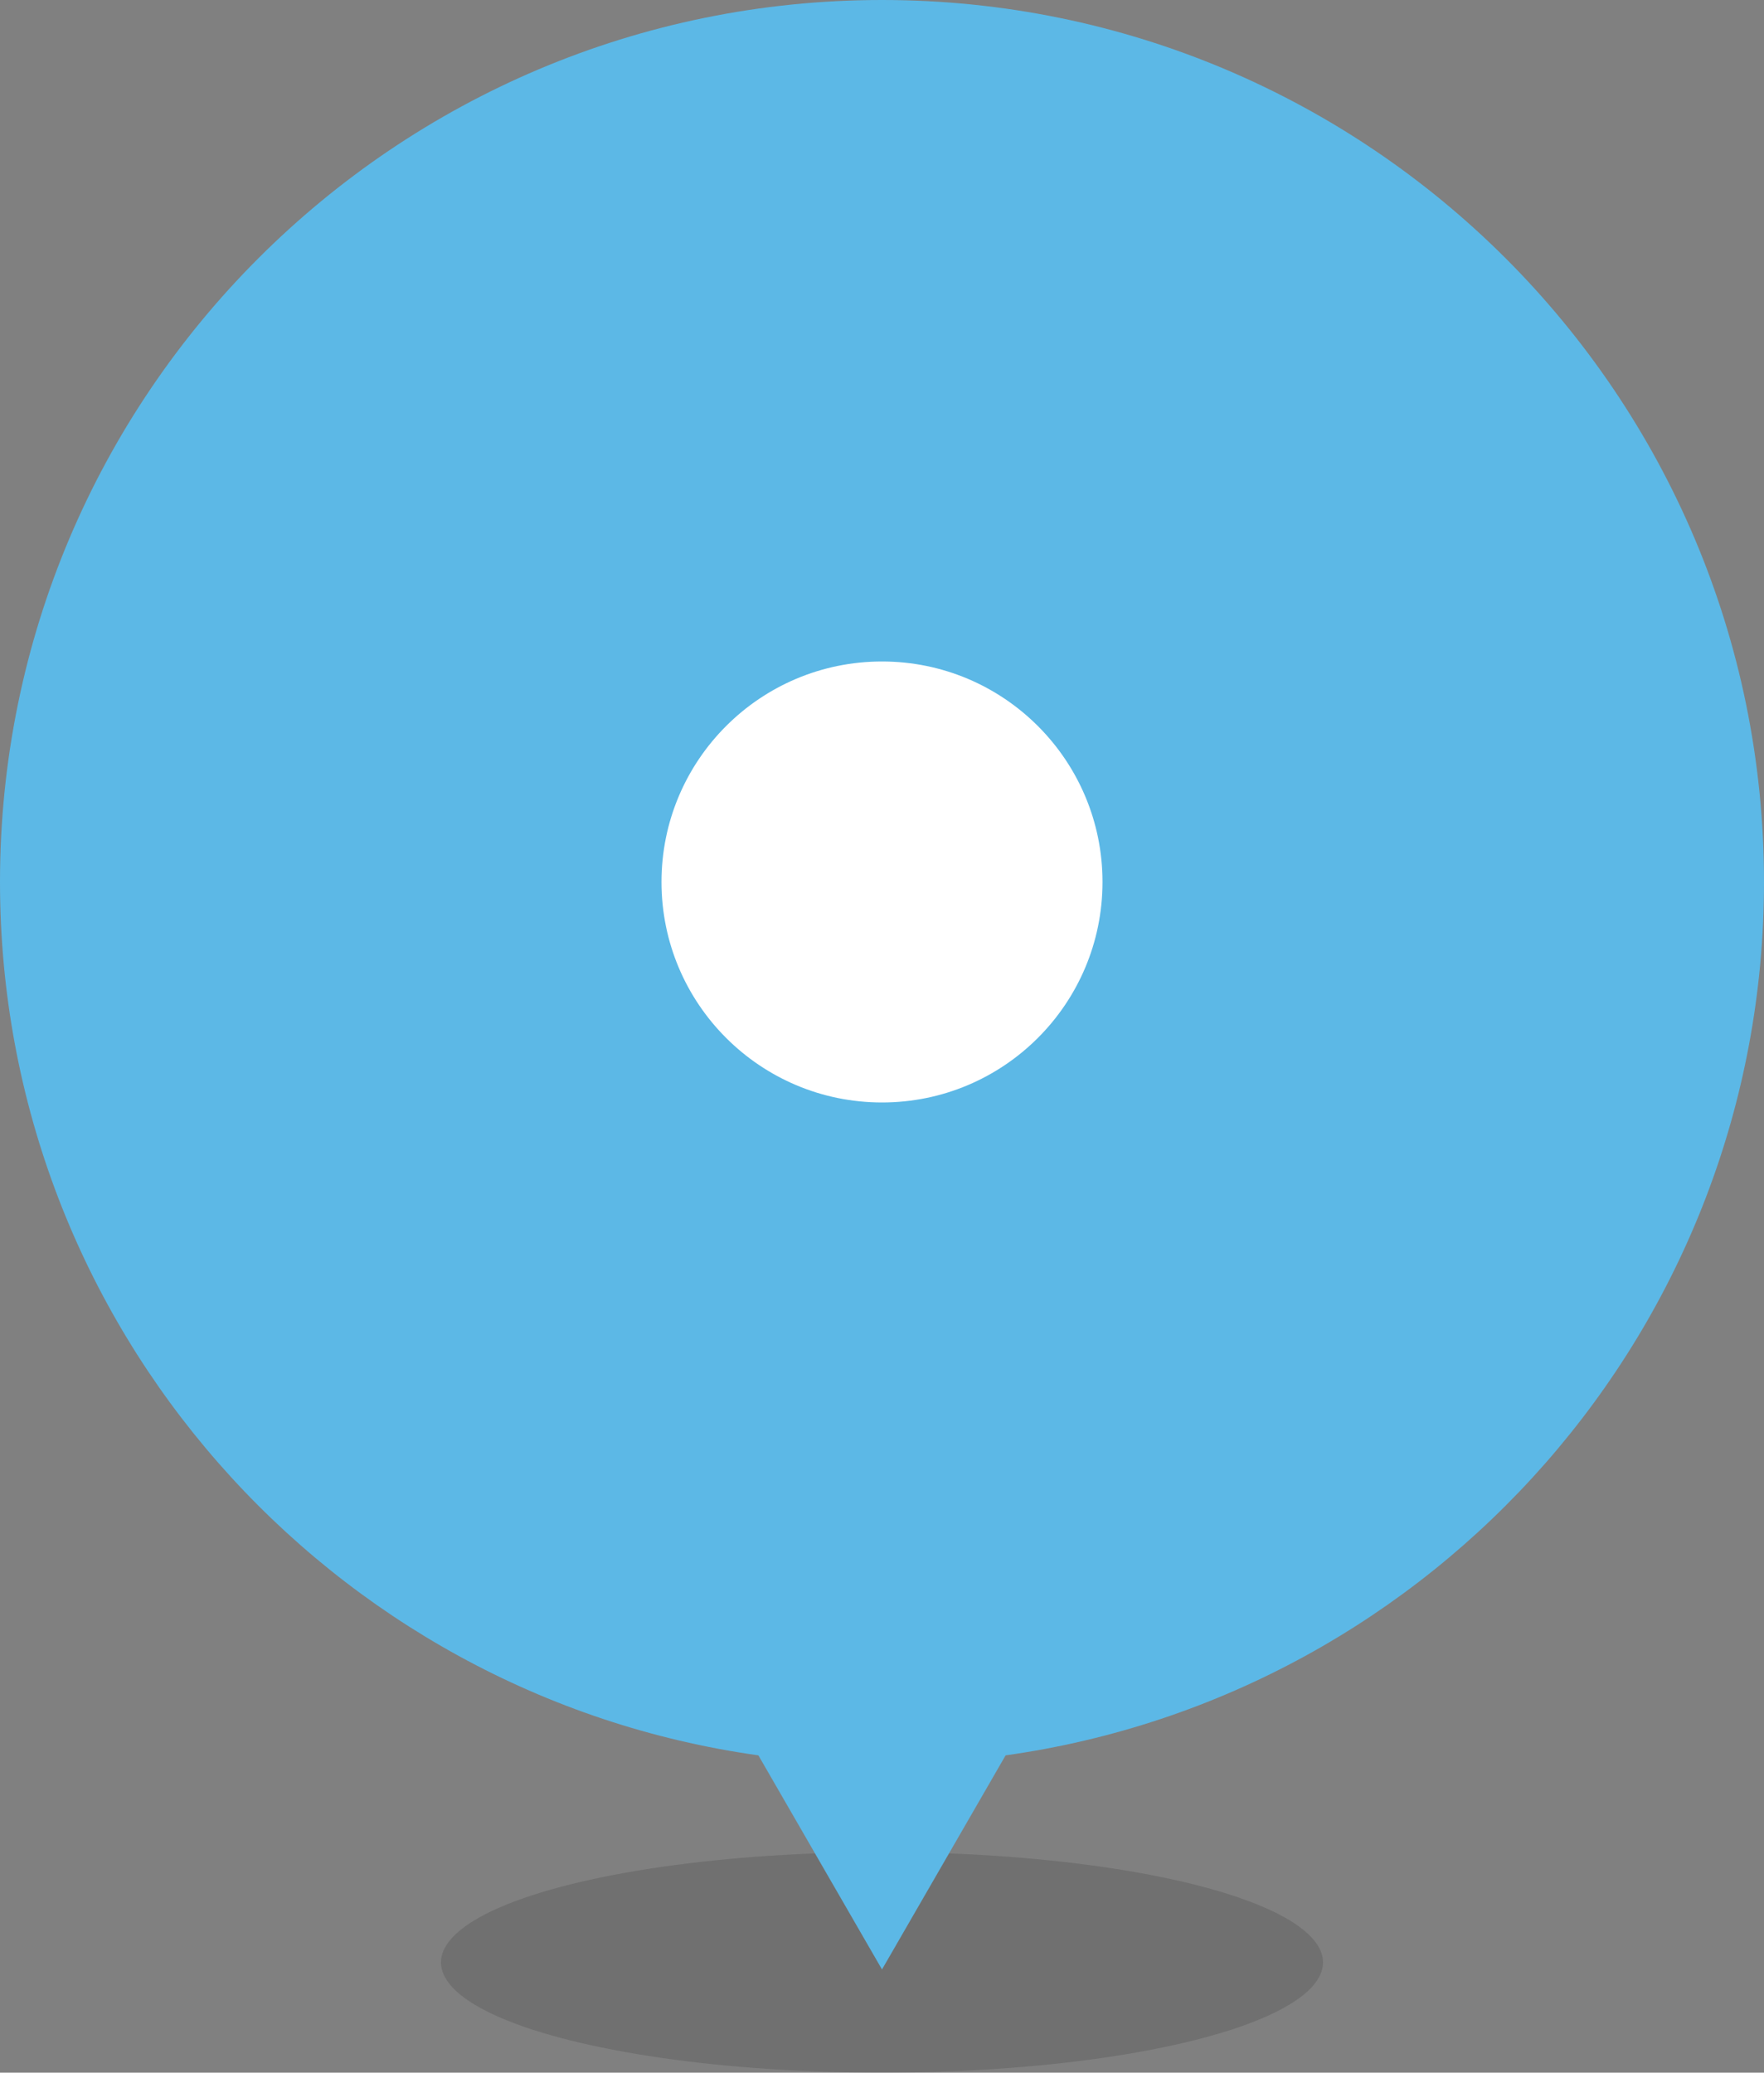 <?xml version="1.0" encoding="UTF-8"?>
<svg width="40px" height="47px" viewBox="0 0 40 47" version="1.1" xmlns="http://www.w3.org/2000/svg" xmlns:xlink="http://www.w3.org/1999/xlink">
    <rect x="0" y="0" width="40" height="47" fill="#808080" stroke="none"/>
    <!-- Generator: Sketch 49.3 (51167) - http://www.bohemiancoding.com/sketch -->
    <title>marker_active</title>
    <desc>Created with Sketch.</desc>
    <defs></defs>
    <g id="Marker" stroke="none" stroke-width="1" fill="none" fill-rule="evenodd">
        <g id="fa_03" transform="translate(-726, -234)">
            <g id="marker_active" transform="translate(726, 234)">
                <ellipse id="Oval" fill-opacity="0.15" fill="#1A1A1A" cx="20" cy="44.5" rx="10" ry="2.5"></ellipse>
                <path d="M17.197,39.805 C7.478,38.442 0,30.094 0,20 C0,8.954 8.954,0 20,0 C31.046,0 40,8.954 40,20 C40,30.094 32.522,38.442 22.803,39.805 L20,44.66 L17.197,39.805 Z" id="Combined-Shape" fill="#5CB8E6"></path>
                <circle id="Oval-3" fill="#FFFFFF" cx="20" cy="20" r="5"></circle>
            </g>
        </g>
    </g>
</svg>